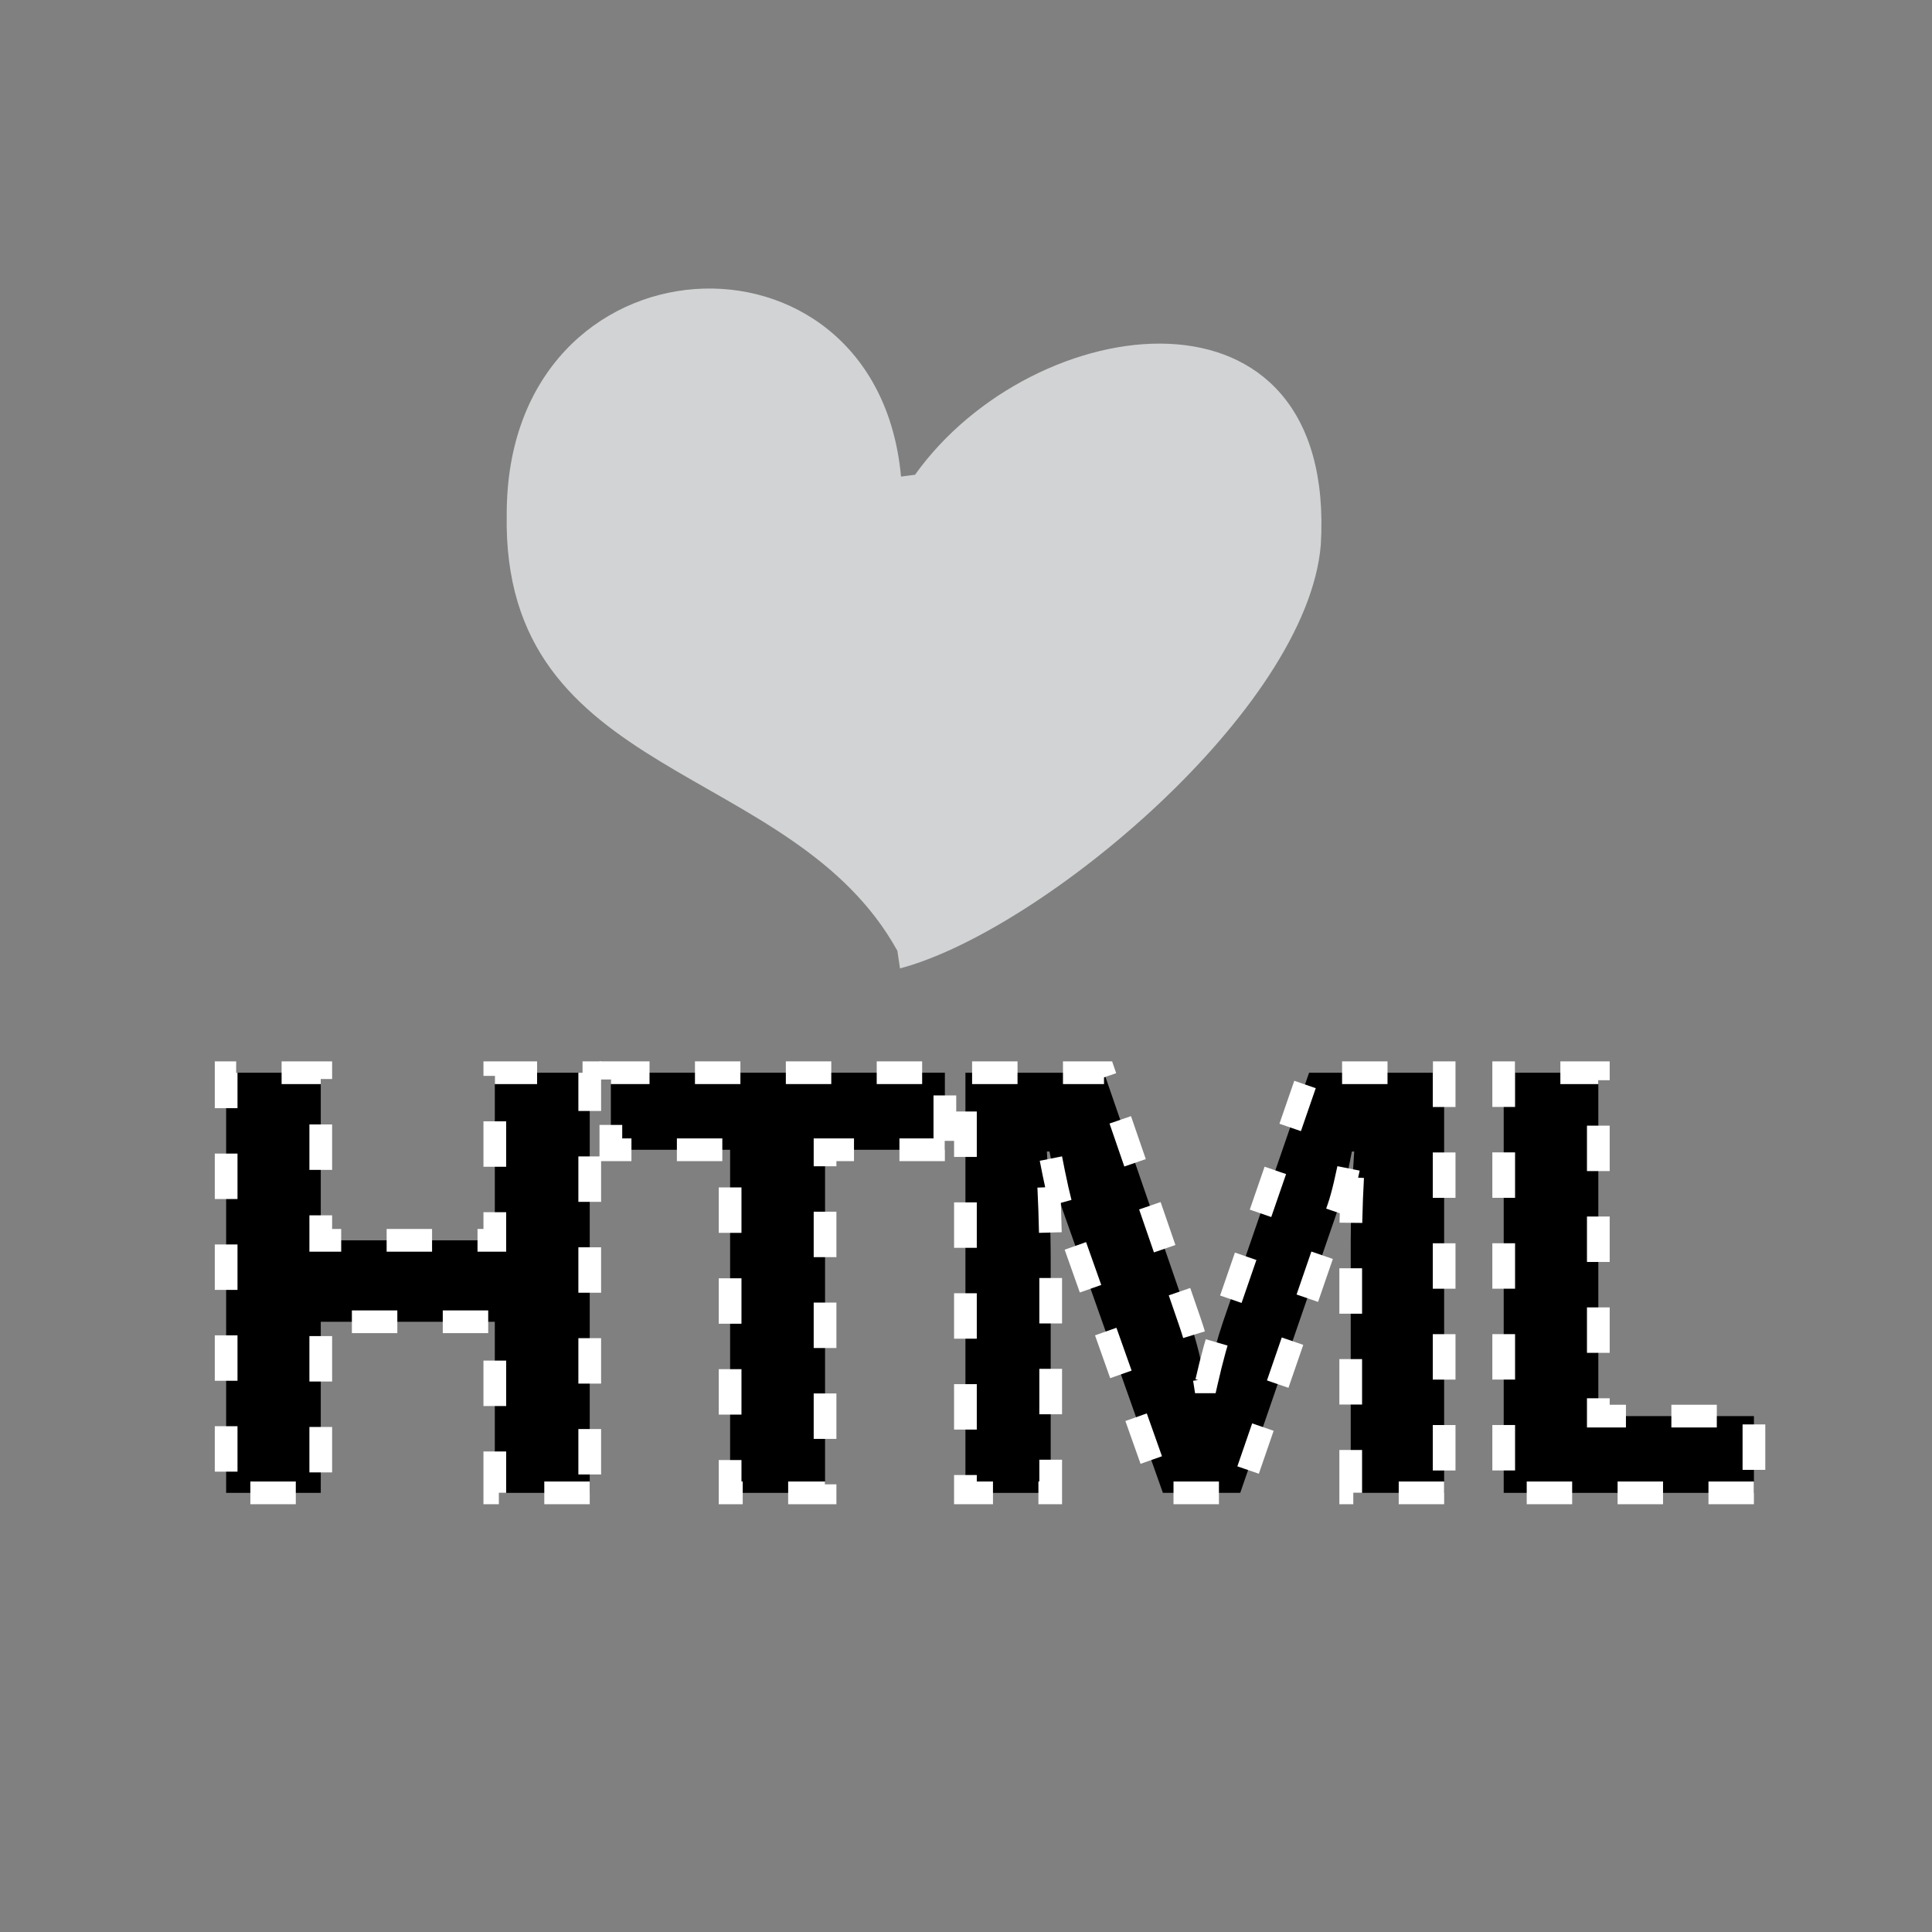 <?xml version="1.0" encoding="utf-8"?>
<!-- Generator: Adobe Illustrator 15.0.0, SVG Export Plug-In . SVG Version: 6.00 Build 0)  -->
<!DOCTYPE svg PUBLIC "-//W3C//DTD SVG 1.1//EN" "http://www.w3.org/Graphics/SVG/1.1/DTD/svg11.dtd">
<svg version="1.1" xmlns="http://www.w3.org/2000/svg" xmlns:xlink="http://www.w3.org/1999/xlink" x="0px" y="0px" width="85.04px"
	 height="85.04px" viewBox="0 0 85.04 85.04" enable-background="new 0 0 85.04 85.04" xml:space="preserve">
<rect x="0" y="0" width="85.04" height="85.04" fill="#808080" stroke="none"/>
<g id="Calque_1" display="none">
	<g display="inline">
		<path d="M42.441,51.447c9.935,0,28.542-10.724,28.542,7.254c0,17.977-28.542,15.296-28.542,15.296s-28.385-0.315-28.385-15.453
			C14.057,43.405,40.549,51.447,42.441,51.447z"/>
		<g>
			<path fill="#D1D3D4" d="M38.931,51.053c-3.058,0.582-6.842,3.057-1.893,4.658c2.038,0.582,4.221,1.02,6.404,1.02
				c2.621,0,6.987-2.621,2.912-4.949c-2.476-1.456-5.532,1.02-8.152-0.729"/>
			<g>
				<path fill="#FFFFFF" d="M38.803,50.577c-1.65,0.355-5.409,1.472-5.09,3.766c0.177,1.274,2.393,1.794,3.347,2.057
					c2.041,0.563,4.501,1.112,6.633,0.841c1.962-0.25,5.641-1.461,5.24-4.044c-0.218-1.399-2.258-2.2-3.434-2.393
					c-2.249-0.366-4.386,0.996-6.528-0.214c-0.542-0.307-2.326,0.481-1.54,0.926c1.696,0.958,3.437,0.745,5.291,0.456
					c1.603-0.249,2.839-0.037,3.993,1.192c1.152,1.227-0.673,2.378-1.621,2.771c-2.287,0.946-6.229-0.169-8.386-1.123
					c-2.955-1.307,1.022-2.998,2.35-3.283C40.239,51.274,39.963,50.328,38.803,50.577L38.803,50.577z"/>
			</g>
		</g>
		<g>
			<path d="M46.803,22.886c-0.474-2.208,0.788-4.73-0.157-6.938c-1.104-2.839-5.204-4.889-8.043-5.047
				c-0.315,2.051-0.946,5.678-0.158,7.728c0.946,2.365,4.889,4.73,7.255,4.73"/>
		</g>
		<g>
			<path d="M51.015,24.119c0.41-1.917-0.685-4.107,0.137-6.023c0.959-2.464,4.518-4.244,6.982-4.38
				c0.273,1.78,0.82,4.928,0.137,6.708c-0.822,2.053-4.244,4.107-6.297,4.107"/>
		</g>
		<g>
			<path d="M44.911,51.672c-4.259-4.99-6.309-10.956-0.632-15.838c2.681-2.278,5.52-3.905,6.308-6.834
				c0.158-0.868,0-1.736,0.158-2.495c0.315-1.519,0.945-1.736,1.893-3.037c-1.734-0.542-1.893,1.301-3.47,1.193
				c-1.735-0.217-2.05-2.604-3.942-1.627c1.104,1.302,3.47,1.953,3.627,3.906c0,1.41-1.734,2.82-2.996,3.905
				c-2.996,2.277-5.992,4.013-7.097,7.051c-0.788,2.387-0.788,4.665-0.473,7.051c0.157,0.977,0.315,2.169,0.157,3.255
				c-0.157,1.627-0.636,5.04,1.888,5.69c1.419,0.325,3.001,0.565,4.421-0.854"/>
		</g>
	</g>
</g>
<g id="Calque_2" display="none">
	<g display="inline">
		<g>
			<g>
				<path d="M28.639,26.97c0,9.48,1.138,19.719,1.896,29.197c0.379,3.412,1.137,9.48,5.309,4.551c0.758-1.139-0.758-4.172,0-5.309
					c1.896-2.275,6.825-1.518,9.101-2.654c2.654-1.518,10.237-9.859,6.067-13.272c-4.551-3.792-6.067,7.584-10.239,8.721
					c-10.617,2.654-1.896-22.372-11.755-20.855"/>
			</g>
			<g>
				<path fill="#FFFFFF" d="M29.777,14.835c-3.034,2.655-8.342,5.688-6.826,10.618c0.758,3.413,6.446,6.067,9.859,4.929
					C43.428,26.97,37.74,15.594,29.777,14.835"/>
				<g>
					<path d="M28.901,14.903c-3.602,3.061-9.14,6.582-6.415,12.047c1.997,4.006,7.728,4.701,11.464,3.375
						c9.549-3.39,5.091-14.759-3.382-15.868c-0.462-0.061-2.115,0.688-1.585,0.758c5.721,0.749,11.877,7.904,6.815,13.097
						c-3.945,4.047-10.898,1.023-12.073-3.921c-1.013-4.261,4.239-7.339,6.926-9.623C31.078,14.406,29.258,14.601,28.901,14.903
						L28.901,14.903z"/>
				</g>
			</g>
			<g>
				<path fill="#FFFFFF" d="M32.052,56.926c-7.963,0.759-8.721,13.651,0.379,13.271c9.479-0.379,7.963-11.375,0-13.65"/>
				<g>
					<path d="M32.128,56.184c-3.839,0.508-6.58,3.139-7.201,6.976c-0.65,4.015,2.118,7.235,5.998,7.742
						c3.92,0.513,8.143-1.455,8.964-5.521c0.895-4.424-3.072-8.288-6.907-9.512c-0.872-0.278-2.276,0.979-1.102,1.354
						c2.995,0.956,5.277,3.08,6.004,6.189c0.949,4.058-2.705,6.234-6.307,6.023c-6.862-0.402-5.751-10.956,0.398-11.768
						C33.066,57.523,33.438,56.011,32.128,56.184L32.128,56.184z"/>
				</g>
			</g>
		</g>
		<g>
			<path fill="#D1D3D4" d="M53.967,15.128c-0.955,0-1.837-0.408-2.205,0.488c-0.221,0.489,0,1.956,0,2.607
				c0,0.652,0.294,2.444,0,3.015c-0.367,0.734-1.396,0.489-2.205,0.57c-1.029,0-2.132-0.082-3.161,0
				c-1.176,0.164-1.176,0.245-1.249,1.63c0,0.488-0.221,2.362,0.073,2.688c0.515,0.57,3.381,0.082,4.116,0.082
				s2.059-0.245,2.5,0.326c0.367,0.57,0.294,2.282,0.294,3.015c0,0.896-0.074,1.874,0,2.77c0.073,1.385,0.073,1.304,1.249,1.385
				c0.588,0,1.544,0.244,2.059,0c0.955-0.407,0.809-1.303,0.809-2.444c0-1.222,0-2.363,0-3.503c0-1.629,0.146-1.466,1.544-1.548
				c1.103-0.082,2.572,0.163,3.603-0.163c1.249-0.326,1.028-2.281,0.734-3.585c-0.441-1.711-1.617-1.222-3.088-1.222
				c-1.029,0-2.131-0.081-3.16,0c-0.368-1.466,0.955-7.659-1.838-6.029"/>
		</g>
	</g>
</g>
<g id="Calque_3">
	<g>
		<g id="XMLID_3_">
			<g>
				<path fill="#D1D3D4" d="M39.499,41.85c-4.64-8.392-17.43-7.404-17.195-19.228c0.004-12.51,16.281-13.337,17.356-1.645
					l0.616-0.08c5.229-7.322,18.585-9.078,17.861,3.089c-0.603,7.243-12.289,16.986-18.522,18.64L39.499,41.85z"/>
			</g>
			<g>
			</g>
		</g>
		<g>
			<path stroke="#FFFFFF" stroke-miterlimit="10" stroke-dasharray="2" d="M25.958,65.711H21.78V58.18h-7.661v7.531H9.954V47.218
				h4.165v7.377h7.661v-7.377h4.178V65.711z"/>
			<path stroke="#FFFFFF" stroke-miterlimit="10" stroke-dasharray="2" d="M41.59,50.609h-5.274v15.102h-4.179V50.609h-5.249v-3.392
				H41.59V50.609z"/>
			<path stroke="#FFFFFF" stroke-miterlimit="10" stroke-dasharray="2" d="M63.567,65.711h-4.113V54.646
				c0-1.194,0.052-2.515,0.154-3.959h-0.103c-0.216,1.135-0.409,1.952-0.581,2.45l-4.333,12.574h-3.404l-4.411-12.445
				c-0.12-0.335-0.313-1.194-0.58-2.579H46.08c0.111,1.823,0.168,3.422,0.168,4.798v10.227h-3.753V47.218h6.1l3.779,10.962
				c0.301,0.877,0.52,1.758,0.657,2.644h0.077c0.232-1.022,0.478-1.913,0.735-2.669l3.778-10.937h5.945V65.711z"/>
			<path stroke="#FFFFFF" stroke-miterlimit="10" stroke-dasharray="2" d="M77.201,65.711H66.188V47.218h4.165v15.114h6.849V65.711z
				"/>
		</g>
	</g>
</g>
<g id="Calque_4" display="none">
	<g display="inline">
		<g>
			<path d="M51.579,14.667c-8.174-1.185-17.228-1.453-24.902,2.135c-8.628,4.035-13.391,11.659-15.443,20.792
				c-2.016,8.97-0.707,18.389,5.794,25.191c6,6.278,16.246,9.147,24.729,8.985c14.061-0.269,26.535-8.697,31.31-22.06
				c5.314-14.877-2.855-28.879-16.747-34.83c-1.484-0.636-3.029-1.119-4.572-1.586c-0.463-0.14-2.188,0.595-1.58,0.778
				c12.948,3.916,22.947,13.557,22.564,27.73c-0.37,13.703-11.146,25.866-24.387,28.596C31.851,73.801,13.249,63.866,12.3,46.161
				c-0.482-9.007,2.85-18.933,9.453-25.168c7.533-7.114,19.026-6.881,28.584-5.495C50.78,15.562,52.572,14.811,51.579,14.667
				L51.579,14.667z"/>
		</g>
	</g>
	<g display="inline">
		<path fill="#BCBEC0" d="M43.319,21.703c-3.386-1.03-6.329,1.62-5.447,5.151c0.442,1.62,3.387,2.944,3.092,4.269
			c-0.294,1.177-2.502,1.325-3.385,1.177c-3.238-0.442-5.594-3.68-8.096-5.298c-1.473-0.883-2.944-1.62-4.416-2.503
			c-1.473-1.03-3.826-3.68-5.445-3.68c-1.179,3.386,6.329,7.359,8.537,9.273c3.091,2.502,6.918,5.004,9.713,7.801
			c5.006,5.446-1.177,16.338-3.531,21.637c-0.589,1.619-1.472,3.387-2.208,4.857c-1.178,2.209-2.207,1.914-3.827,3.385
			c1.472,0.442,4.121,0.59,5.594,0.295c2.502-0.441,2.943-2.061,3.826-4.269c1.03-2.354,2.208-4.856,3.091-7.359
			c0.589-1.618,0.736-3.679,1.767-5.151c2.355-3.091,2.796,0.295,3.385,2.354c0.588,2.062,1.324,4.122,1.913,6.183
			c1.031,3.531,0.295,7.359,4.71,7.653c1.03,0,3.091,0.294,3.974,0c3.68-1.177-0.441-1.472-1.472-2.502
			c-0.883-0.884-1.324-4.71-1.766-6.034c-0.589-1.767-1.03-3.385-1.472-5.152c-1.03-3.385-3.238-5.74-3.386-9.272
			c0-1.325-0.441-3.68,0-4.711c0.589-1.472,2.355-1.766,3.827-2.649c2.796-1.767,4.71-4.563,7.064-6.918
			c2.208-1.913,5.594-4.857,6.182-7.801c-3.532-1.178-4.71,1.766-6.77,3.974c-2.209,2.502-5.152,4.416-8.096,5.74
			c-1.766,0.883-2.502,1.03-4.269,0.147c-2.796-1.619-0.589-1.767,0.441-3.827c1.913-3.533-0.295-5.74-3.679-6.771"/>
	</g>
</g>
</svg>

